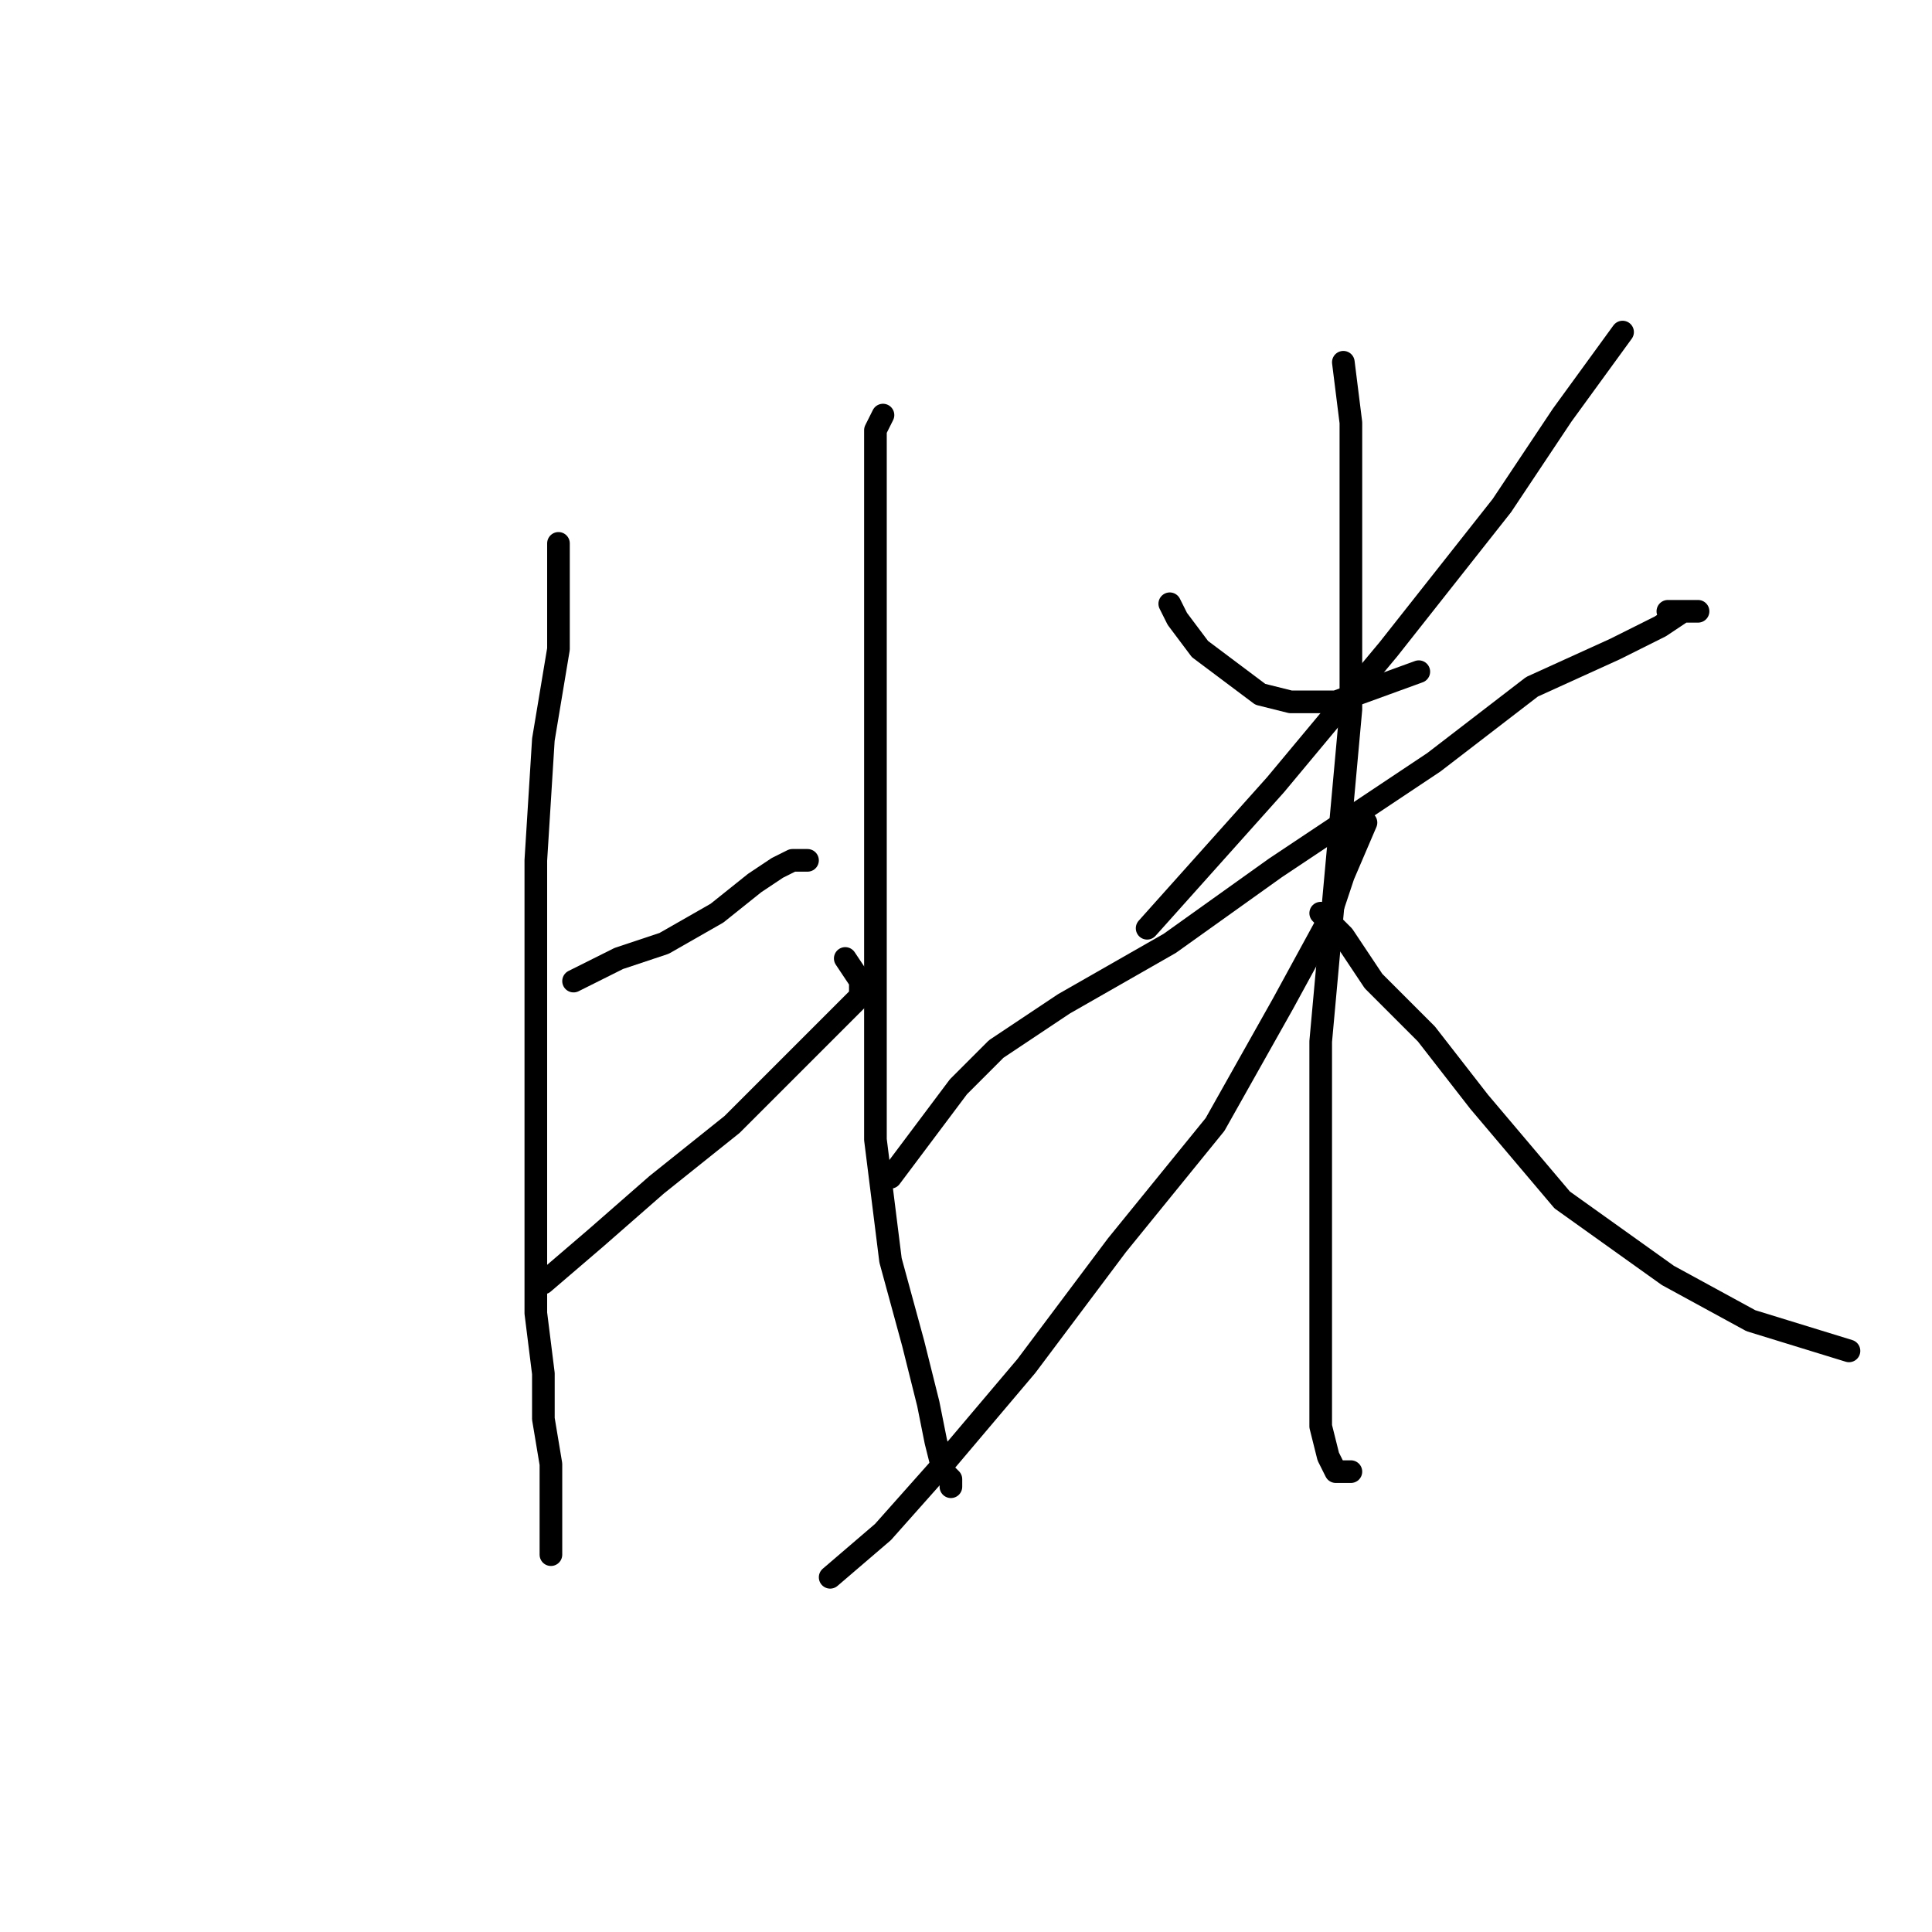 <?xml version="1.0" standalone="no"?>
    <svg width="256" height="256" xmlns="http://www.w3.org/2000/svg" version="1.1">
    <polyline stroke="black" stroke-width="3" stroke-linecap="round" fill="transparent" stroke-linejoin="round" points="74 72 74 78 74 86 72 98 71 114 71 131 71 149 71 163 71 174 72 182 72 188 73 194 73 199 73 203 73 205 73 206 73 206 " />
        <polyline stroke="black" stroke-width="3" stroke-linecap="round" fill="transparent" stroke-linejoin="round" points="76 130 82 127 88 125 95 121 100 117 103 115 105 114 106 114 107 114 107 114 " />
        <polyline stroke="black" stroke-width="3" stroke-linecap="round" fill="transparent" stroke-linejoin="round" points="72 170 79 164 87 157 97 149 104 142 109 137 111 135 113 133 114 132 114 130 112 127 112 127 " />
        <polyline stroke="black" stroke-width="3" stroke-linecap="round" fill="transparent" stroke-linejoin="round" points="117 55 116 57 116 62 116 69 116 80 116 95 116 113 116 132 116 151 118 167 121 178 123 186 124 191 125 195 126 196 126 197 126 197 " />
        <polyline stroke="black" stroke-width="3" stroke-linecap="round" fill="transparent" stroke-linejoin="round" points="155 80 156 82 159 86 163 89 167 92 171 93 177 93 188 89 188 89 " />
        <polyline stroke="black" stroke-width="3" stroke-linecap="round" fill="transparent" stroke-linejoin="round" points="215 44 207 55 199 67 184 86 169 104 152 123 152 123 " />
        <polyline stroke="black" stroke-width="3" stroke-linecap="round" fill="transparent" stroke-linejoin="round" points="118 156 127 144 132 139 141 133 155 125 169 115 190 101 203 91 214 86 220 83 223 81 224 81 225 81 221 81 221 81 " />
        <polyline stroke="black" stroke-width="3" stroke-linecap="round" fill="transparent" stroke-linejoin="round" points="178 48 179 56 179 63 179 75 179 94 177 116 175 138 175 156 175 173 175 183 175 189 176 193 177 195 178 195 179 195 179 195 " />
        <polyline stroke="black" stroke-width="3" stroke-linecap="round" fill="transparent" stroke-linejoin="round" points="181 109 178 116 176 122 170 133 161 149 148 165 136 181 125 194 117 203 110 209 110 209 " />
        <polyline stroke="black" stroke-width="3" stroke-linecap="round" fill="transparent" stroke-linejoin="round" points="175 121 178 124 182 130 189 137 196 146 207 159 221 169 232 175 245 179 245 179 " />
        </svg>
